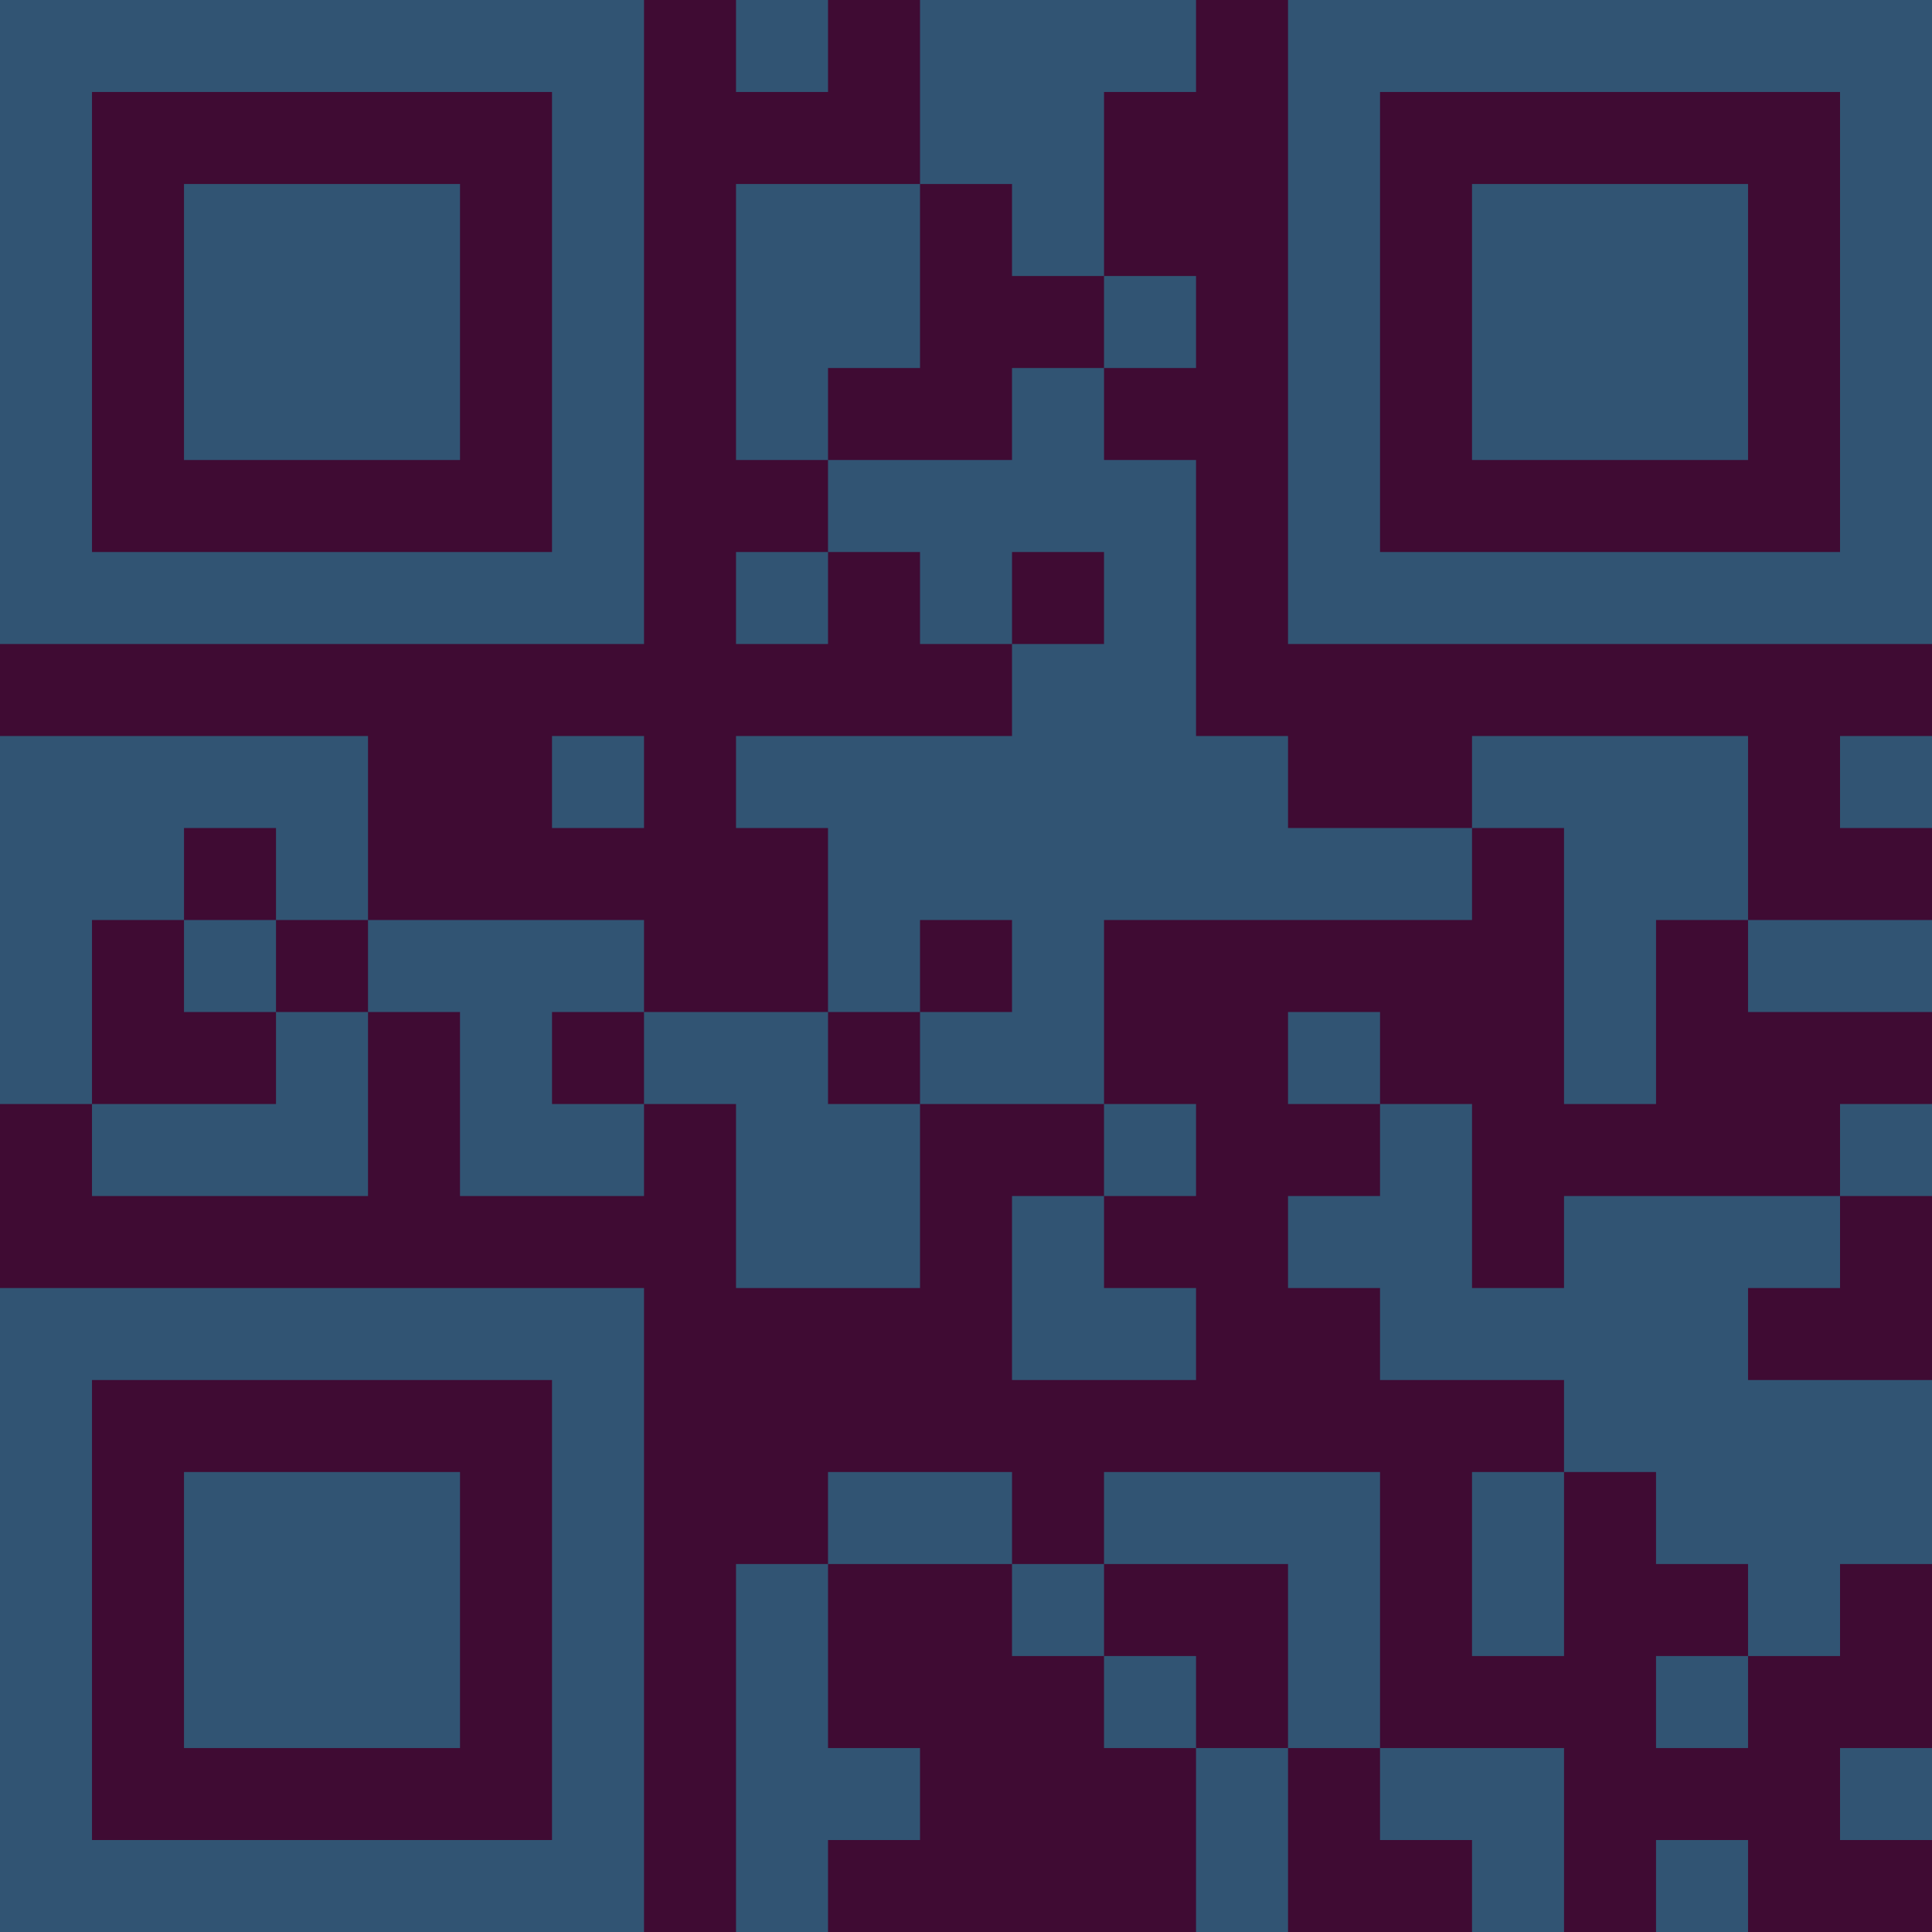 <?xml version="1.0" encoding="UTF-8"?>
<svg xmlns="http://www.w3.org/2000/svg" version="1.1" width="300" height="300" viewBox="0 0 300 300"><rect x="0" y="0" width="300" height="300" fill="#3f0b33"/><g transform="scale(14.286)"><g transform="translate(0,0)"><path fill-rule="evenodd" d="M8 0L8 1L9 1L9 0ZM10 0L10 2L8 2L8 5L9 5L9 6L8 6L8 7L9 7L9 6L10 6L10 7L11 7L11 8L8 8L8 9L9 9L9 11L7 11L7 10L4 10L4 8L0 8L0 12L1 12L1 13L4 13L4 11L5 11L5 13L7 13L7 12L8 12L8 14L10 14L10 12L12 12L12 13L11 13L11 15L13 15L13 14L12 14L12 13L13 13L13 12L12 12L12 10L16 10L16 9L17 9L17 12L18 12L18 10L19 10L19 11L21 11L21 10L19 10L19 8L16 8L16 9L14 9L14 8L13 8L13 5L12 5L12 4L13 4L13 3L12 3L12 1L13 1L13 0ZM10 2L10 4L9 4L9 5L11 5L11 4L12 4L12 3L11 3L11 2ZM11 6L11 7L12 7L12 6ZM6 8L6 9L7 9L7 8ZM20 8L20 9L21 9L21 8ZM2 9L2 10L1 10L1 12L3 12L3 11L4 11L4 10L3 10L3 9ZM2 10L2 11L3 11L3 10ZM10 10L10 11L9 11L9 12L10 12L10 11L11 11L11 10ZM6 11L6 12L7 12L7 11ZM14 11L14 12L15 12L15 13L14 13L14 14L15 14L15 15L17 15L17 16L16 16L16 18L17 18L17 16L18 16L18 17L19 17L19 18L18 18L18 19L19 19L19 18L20 18L20 17L21 17L21 15L19 15L19 14L20 14L20 13L21 13L21 12L20 12L20 13L17 13L17 14L16 14L16 12L15 12L15 11ZM9 16L9 17L8 17L8 21L9 21L9 20L10 20L10 19L9 19L9 17L11 17L11 18L12 18L12 19L13 19L13 21L14 21L14 19L15 19L15 20L16 20L16 21L17 21L17 19L15 19L15 16L12 16L12 17L11 17L11 16ZM12 17L12 18L13 18L13 19L14 19L14 17ZM20 19L20 20L21 20L21 19ZM18 20L18 21L19 21L19 20ZM0 0L0 7L7 7L7 0ZM1 1L1 6L6 6L6 1ZM2 2L2 5L5 5L5 2ZM14 0L14 7L21 7L21 0ZM15 1L15 6L20 6L20 1ZM16 2L16 5L19 5L19 2ZM0 14L0 21L7 21L7 14ZM1 15L1 20L6 20L6 15ZM2 16L2 19L5 19L5 16Z" fill="#315473"/></g></g></svg>
